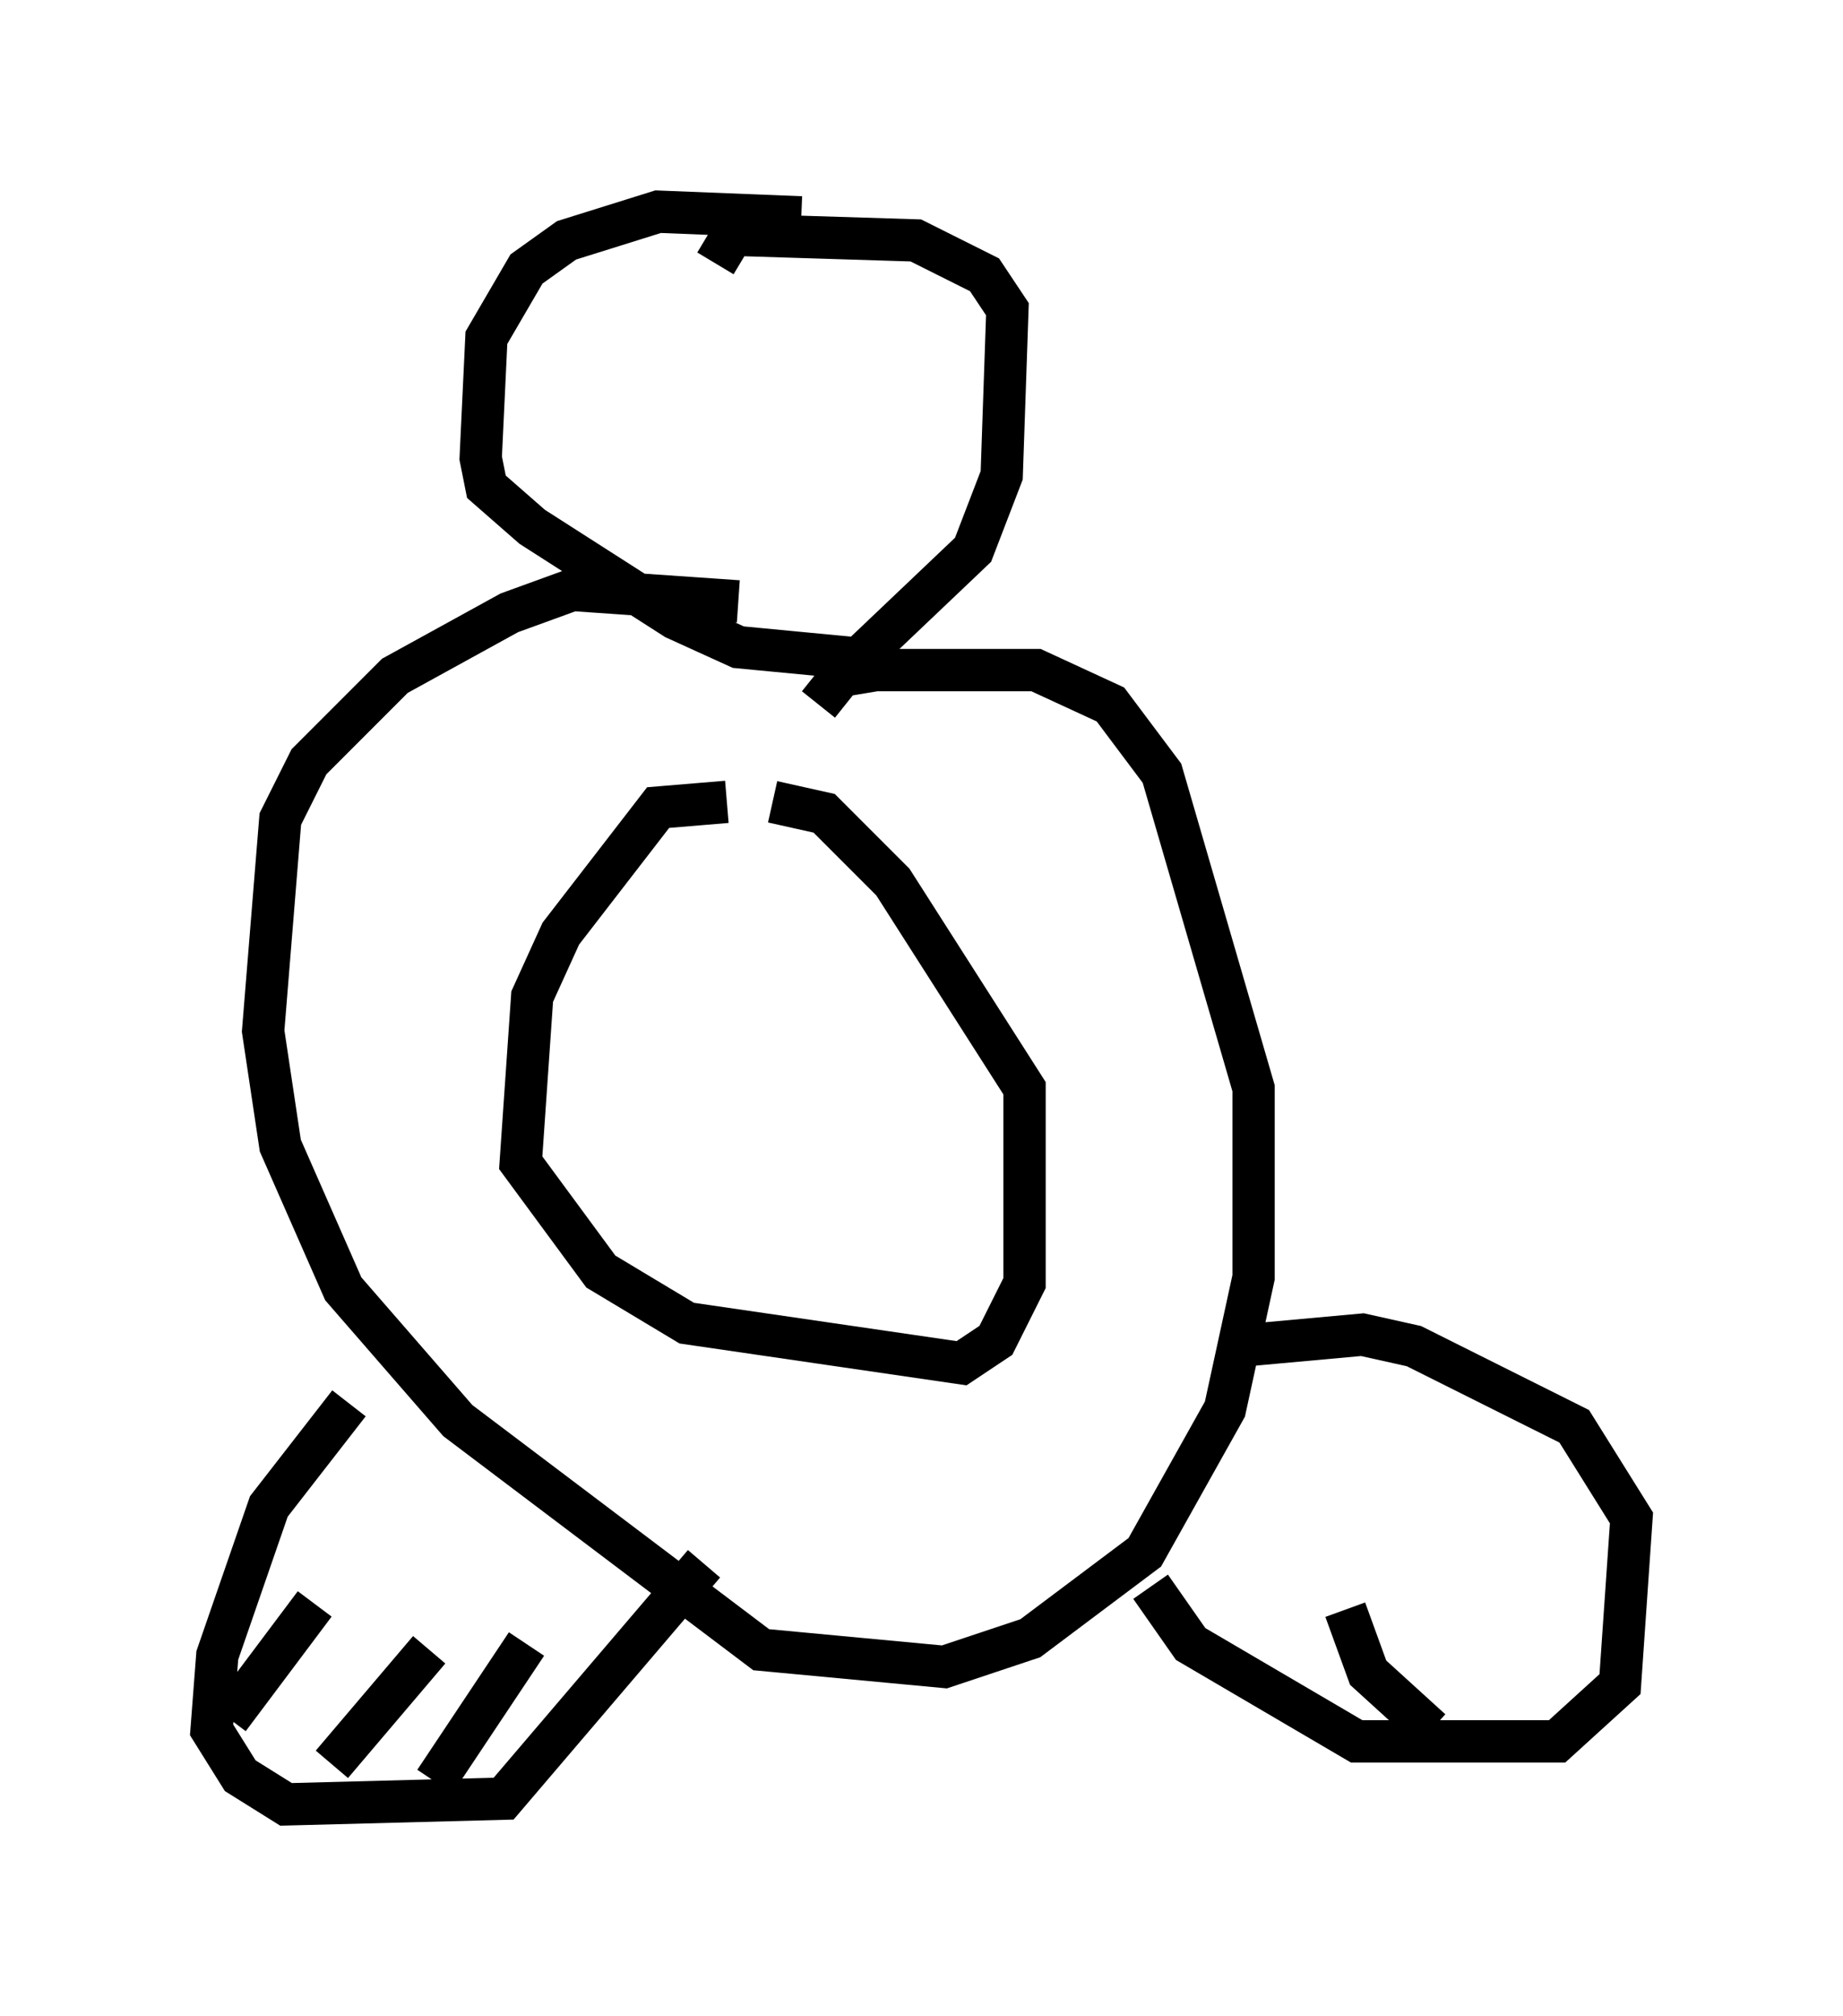 <?xml version="1.0" encoding="utf-8" ?>
<svg baseProfile="full" height="47.618" version="1.1" width="43.559" xmlns="http://www.w3.org/2000/svg" xmlns:ev="http://www.w3.org/2001/xml-events" xmlns:xlink="http://www.w3.org/1999/xlink"><defs /><rect fill="white" height="47.618" width="43.559" x="0" y="0" /><path d="M19.885, 5.541 m-0.947, -0.406 l-3.383, -0.135 -2.165, 0.677 l-0.947, 0.677 -0.947, 1.624 l-0.135, 2.842 0.135, 0.677 l1.083, 0.947 3.383, 2.165 l1.488, 0.677 2.842, 0.271 l2.706, -2.571 0.677, -1.759 l0.135, -3.924 -0.541, -0.812 l-1.624, -0.812 -4.33, -0.135 l-0.406, 0.677 m0.541, 7.984 l-3.924, -0.271 -1.488, 0.541 l-2.706, 1.488 -2.03, 2.03 l-0.677, 1.353 -0.406, 5.007 l0.406, 2.706 1.488, 3.383 l2.706, 3.112 7.172, 5.413 l4.33, 0.406 2.03, -0.677 l2.706, -2.03 1.894, -3.383 l0.677, -3.112 0.0, -4.465 l-2.165, -7.442 -1.218, -1.624 l-1.759, -0.812 -3.789, 0.0 l-0.812, 0.135 -0.541, 0.677 m-2.165, 2.3 l-1.624, 0.135 -2.3, 2.977 l-0.677, 1.488 -0.271, 3.924 l1.894, 2.571 2.03, 1.218 l6.495, 0.947 0.812, -0.541 l0.677, -1.353 0.0, -4.601 l-3.112, -4.871 -1.624, -1.624 l-1.218, -0.271 m-10.013, 14.208 l-1.894, 2.436 -1.218, 3.518 l-0.135, 1.759 0.677, 1.083 l1.083, 0.677 5.142, -0.135 l4.736, -5.548 m-11.231, 3.654 l2.03, -2.706 m0.406, 3.789 l2.3, -2.706 m0.135, 3.112 l2.165, -3.248 m14.75, -1.353 l0.947, 1.353 3.924, 2.3 l4.736, 0.0 1.488, -1.353 l0.271, -3.924 -1.353, -2.165 l-3.789, -1.894 -1.218, -0.271 l-2.977, 0.271 m4.601, 9.066 l-1.488, -1.353 -0.541, -1.488 m5.142, 1.083 " fill="none" stroke="black" stroke-width="1" /></svg>